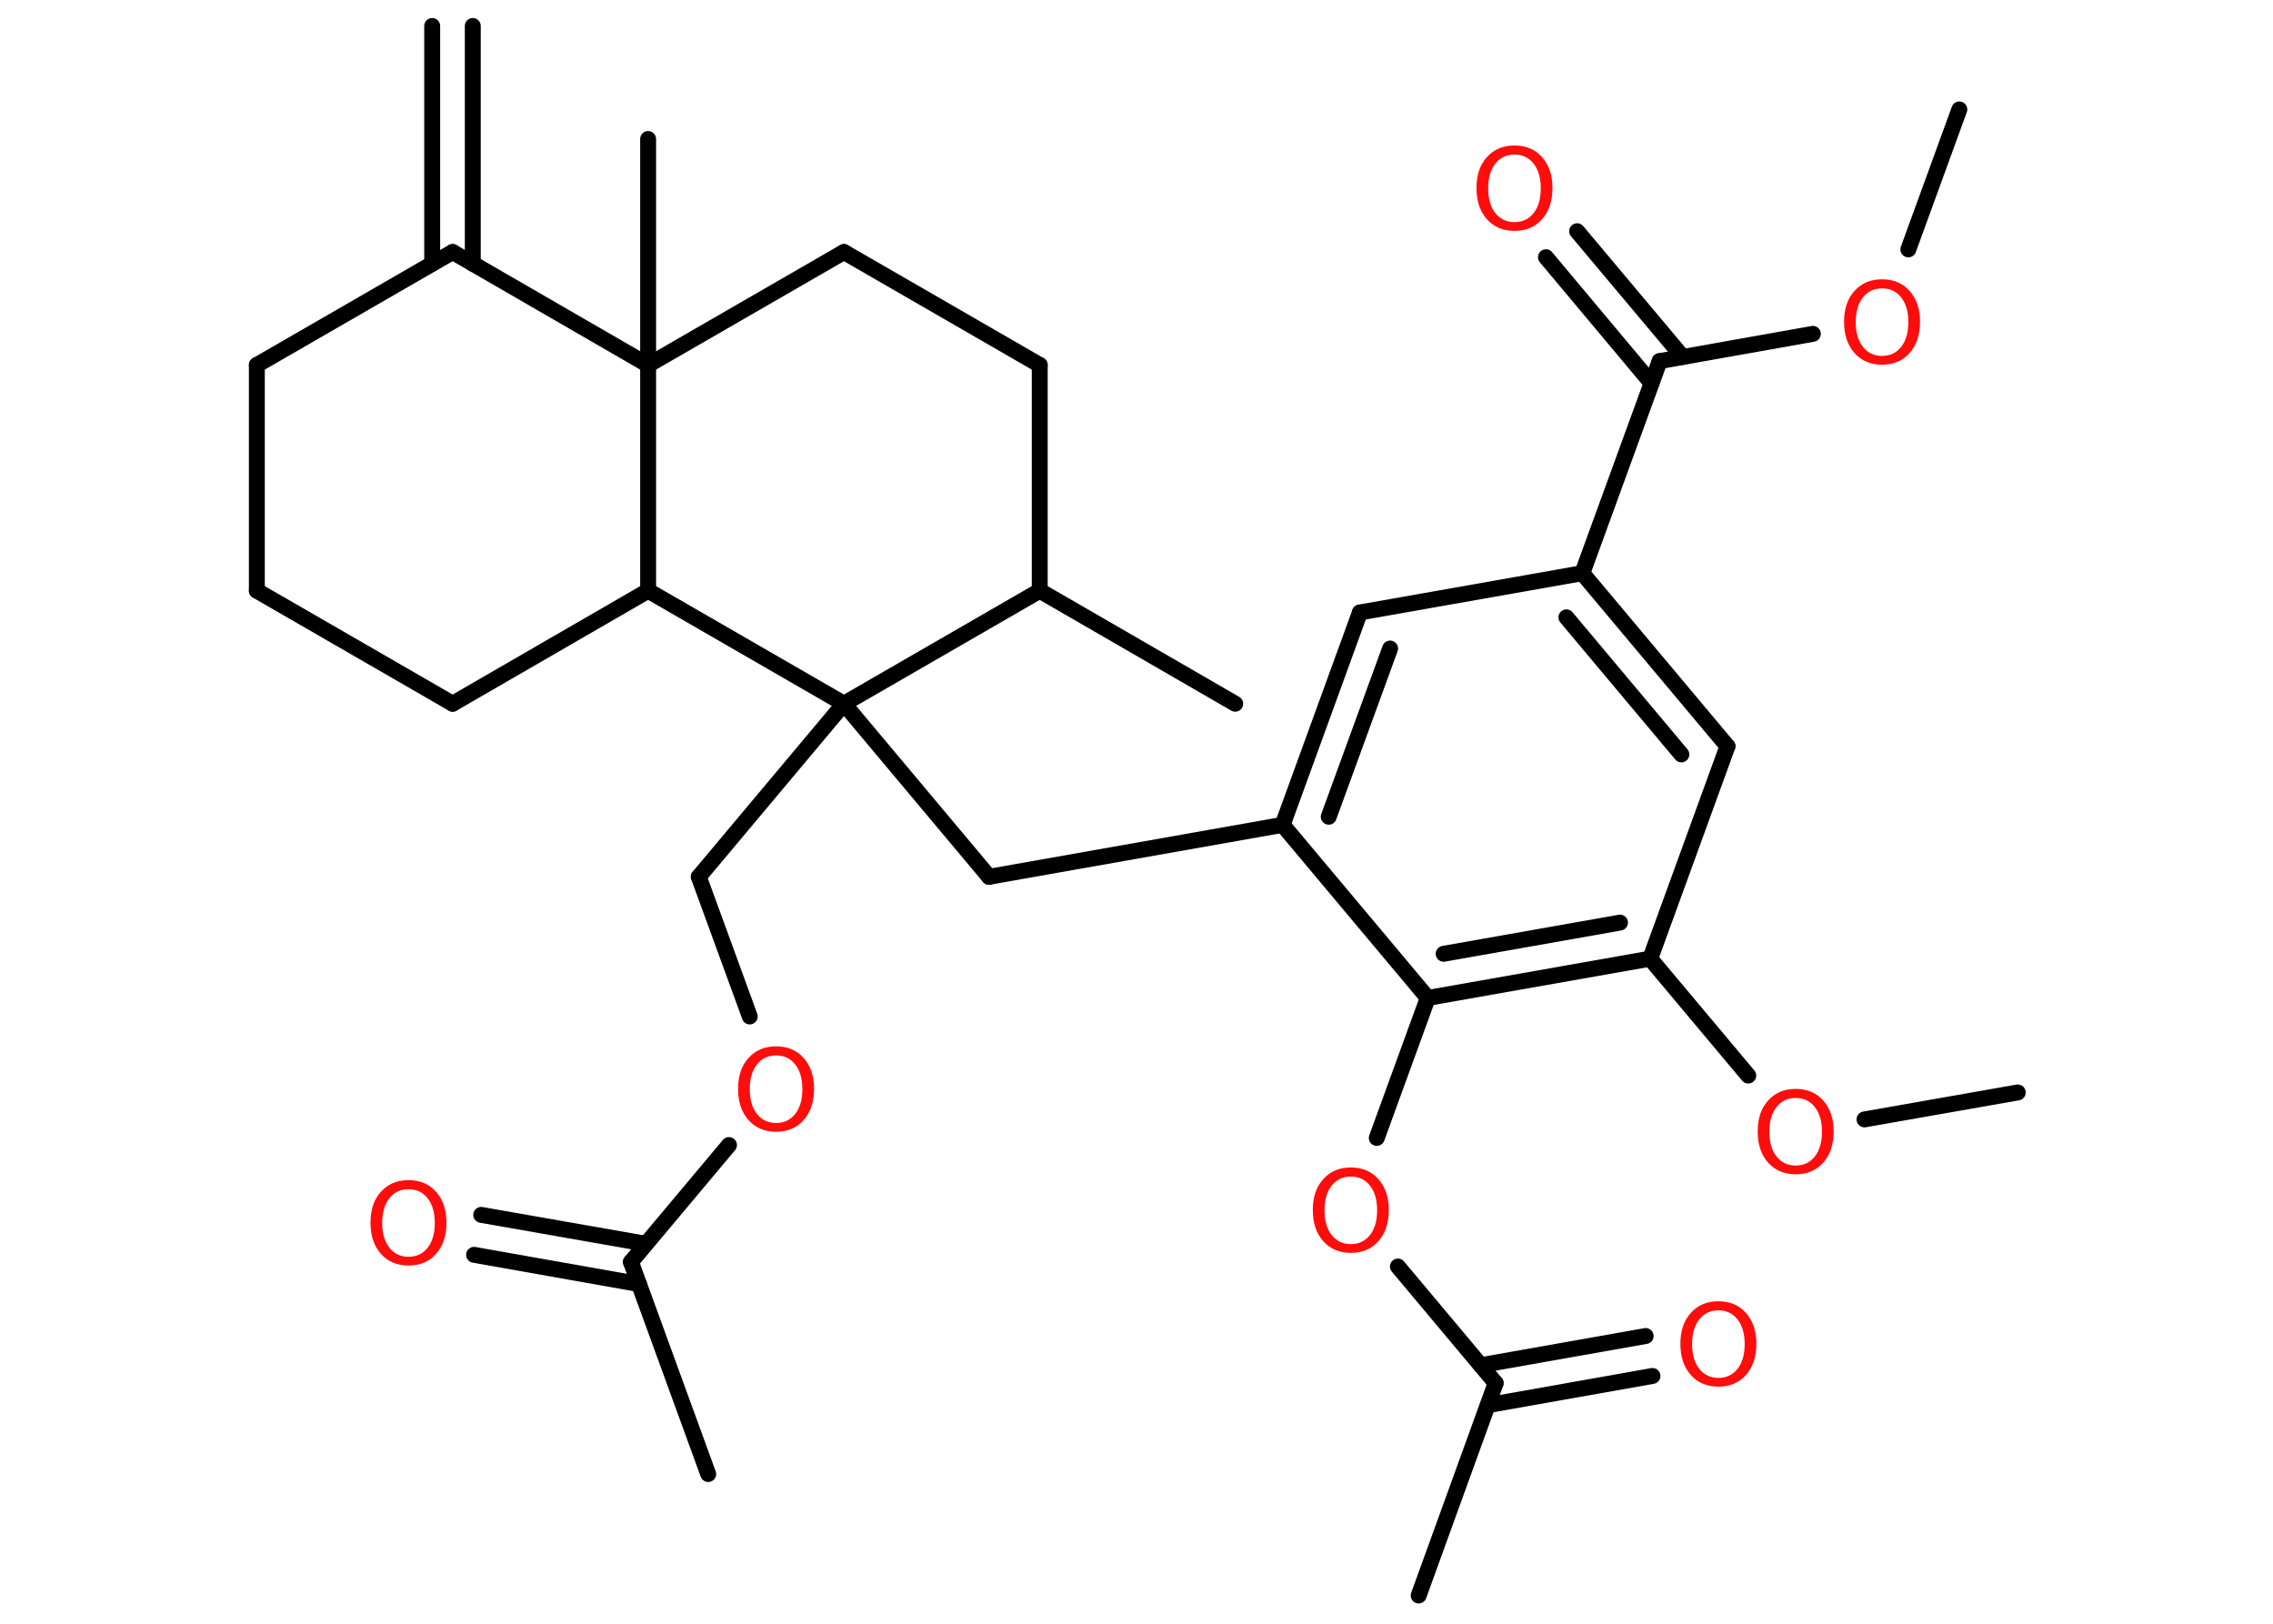 <?xml version='1.0' encoding='UTF-8'?>
<!DOCTYPE svg PUBLIC "-//W3C//DTD SVG 1.1//EN" "http://www.w3.org/Graphics/SVG/1.1/DTD/svg11.dtd">
<svg version='1.2' xmlns='http://www.w3.org/2000/svg' xmlns:xlink='http://www.w3.org/1999/xlink' width='70.0mm' height='50.0mm' viewBox='0 0 70.0 50.0'>
  <desc>Generated by the Chemistry Development Kit (http://github.com/cdk)</desc>
  <g stroke-linecap='round' stroke-linejoin='round' stroke='#000000' stroke-width='.49' fill='#FF0D0D'>
    <rect x='.0' y='.0' width='70.0' height='50.0' fill='#FFFFFF' stroke='none'/>
    <g id='mol1' class='mol'>
      <g id='mol1bnd1' class='bond'>
        <line x1='14.56' y1='.8' x2='14.56' y2='8.12'/>
        <line x1='13.31' y1='.8' x2='13.31' y2='8.12'/>
      </g>
      <line id='mol1bnd2' class='bond' x1='13.94' y1='7.76' x2='7.91' y2='11.24'/>
      <line id='mol1bnd3' class='bond' x1='7.91' y1='11.24' x2='7.91' y2='18.19'/>
      <line id='mol1bnd4' class='bond' x1='7.91' y1='18.19' x2='13.94' y2='21.67'/>
      <line id='mol1bnd5' class='bond' x1='13.94' y1='21.67' x2='19.96' y2='18.19'/>
      <line id='mol1bnd6' class='bond' x1='19.96' y1='18.19' x2='19.96' y2='11.24'/>
      <line id='mol1bnd7' class='bond' x1='13.94' y1='7.76' x2='19.96' y2='11.24'/>
      <line id='mol1bnd8' class='bond' x1='19.96' y1='11.24' x2='19.96' y2='4.28'/>
      <line id='mol1bnd9' class='bond' x1='19.96' y1='11.24' x2='25.99' y2='7.76'/>
      <line id='mol1bnd10' class='bond' x1='25.99' y1='7.76' x2='32.02' y2='11.24'/>
      <line id='mol1bnd11' class='bond' x1='32.02' y1='11.24' x2='32.02' y2='18.19'/>
      <line id='mol1bnd12' class='bond' x1='32.02' y1='18.19' x2='38.04' y2='21.67'/>
      <line id='mol1bnd13' class='bond' x1='32.02' y1='18.19' x2='25.99' y2='21.67'/>
      <line id='mol1bnd14' class='bond' x1='19.96' y1='18.19' x2='25.99' y2='21.67'/>
      <line id='mol1bnd15' class='bond' x1='25.99' y1='21.67' x2='21.52' y2='27.0'/>
      <line id='mol1bnd16' class='bond' x1='21.52' y1='27.0' x2='23.09' y2='31.3'/>
      <line id='mol1bnd17' class='bond' x1='22.45' y1='35.26' x2='19.43' y2='38.86'/>
      <line id='mol1bnd18' class='bond' x1='19.43' y1='38.86' x2='21.81' y2='45.39'/>
      <g id='mol1bnd19' class='bond'>
        <line x1='19.68' y1='39.54' x2='14.6' y2='38.64'/>
        <line x1='19.89' y1='38.3' x2='14.82' y2='37.41'/>
      </g>
      <line id='mol1bnd20' class='bond' x1='25.99' y1='21.67' x2='30.46' y2='27.0'/>
      <line id='mol1bnd21' class='bond' x1='30.46' y1='27.0' x2='39.5' y2='25.4'/>
      <g id='mol1bnd22' class='bond'>
        <line x1='41.88' y1='18.86' x2='39.5' y2='25.4'/>
        <line x1='42.81' y1='19.97' x2='40.92' y2='25.15'/>
      </g>
      <line id='mol1bnd23' class='bond' x1='41.88' y1='18.86' x2='48.73' y2='17.65'/>
      <line id='mol1bnd24' class='bond' x1='48.73' y1='17.65' x2='51.11' y2='11.12'/>
      <g id='mol1bnd25' class='bond'>
        <line x1='50.86' y1='11.8' x2='47.61' y2='7.92'/>
        <line x1='51.82' y1='10.99' x2='48.57' y2='7.12'/>
      </g>
      <line id='mol1bnd26' class='bond' x1='51.11' y1='11.12' x2='55.83' y2='10.28'/>
      <line id='mol1bnd27' class='bond' x1='58.77' y1='7.68' x2='60.34' y2='3.37'/>
      <g id='mol1bnd28' class='bond'>
        <line x1='53.2' y1='22.98' x2='48.73' y2='17.65'/>
        <line x1='51.78' y1='23.23' x2='48.24' y2='19.01'/>
      </g>
      <line id='mol1bnd29' class='bond' x1='53.2' y1='22.98' x2='50.82' y2='29.52'/>
      <line id='mol1bnd30' class='bond' x1='50.82' y1='29.52' x2='53.84' y2='33.12'/>
      <line id='mol1bnd31' class='bond' x1='57.42' y1='34.47' x2='62.14' y2='33.64'/>
      <g id='mol1bnd32' class='bond'>
        <line x1='43.97' y1='30.73' x2='50.82' y2='29.52'/>
        <line x1='44.46' y1='29.37' x2='49.89' y2='28.41'/>
      </g>
      <line id='mol1bnd33' class='bond' x1='39.5' y1='25.4' x2='43.97' y2='30.73'/>
      <line id='mol1bnd34' class='bond' x1='43.97' y1='30.73' x2='42.4' y2='35.04'/>
      <line id='mol1bnd35' class='bond' x1='43.05' y1='39.0' x2='46.06' y2='42.59'/>
      <line id='mol1bnd36' class='bond' x1='46.06' y1='42.59' x2='43.69' y2='49.13'/>
      <g id='mol1bnd37' class='bond'>
        <line x1='45.6' y1='42.04' x2='50.68' y2='41.14'/>
        <line x1='45.82' y1='43.27' x2='50.89' y2='42.37'/>
      </g>
      <path id='mol1atm15' class='atom' d='M23.9 32.5q-.37 .0 -.59 .28q-.22 .28 -.22 .76q.0 .48 .22 .76q.22 .28 .59 .28q.37 .0 .59 -.28q.22 -.28 .22 -.76q.0 -.48 -.22 -.76q-.22 -.28 -.59 -.28zM23.9 32.22q.53 .0 .85 .36q.32 .36 .32 .95q.0 .6 -.32 .96q-.32 .36 -.85 .36q-.53 .0 -.85 -.36q-.32 -.36 -.32 -.96q.0 -.6 .32 -.95q.32 -.36 .85 -.36z' stroke='none'/>
      <path id='mol1atm18' class='atom' d='M12.58 36.62q-.37 .0 -.59 .28q-.22 .28 -.22 .76q.0 .48 .22 .76q.22 .28 .59 .28q.37 .0 .59 -.28q.22 -.28 .22 -.76q.0 -.48 -.22 -.76q-.22 -.28 -.59 -.28zM12.58 36.34q.53 .0 .85 .36q.32 .36 .32 .95q.0 .6 -.32 .96q-.32 .36 -.85 .36q-.53 .0 -.85 -.36q-.32 -.36 -.32 -.96q.0 -.6 .32 -.95q.32 -.36 .85 -.36z' stroke='none'/>
      <path id='mol1atm24' class='atom' d='M46.64 4.76q-.37 .0 -.59 .28q-.22 .28 -.22 .76q.0 .48 .22 .76q.22 .28 .59 .28q.37 .0 .59 -.28q.22 -.28 .22 -.76q.0 -.48 -.22 -.76q-.22 -.28 -.59 -.28zM46.64 4.48q.53 .0 .85 .36q.32 .36 .32 .95q.0 .6 -.32 .96q-.32 .36 -.85 .36q-.53 .0 -.85 -.36q-.32 -.36 -.32 -.96q.0 -.6 .32 -.95q.32 -.36 .85 -.36z' stroke='none'/>
      <path id='mol1atm25' class='atom' d='M57.96 8.88q-.37 .0 -.59 .28q-.22 .28 -.22 .76q.0 .48 .22 .76q.22 .28 .59 .28q.37 .0 .59 -.28q.22 -.28 .22 -.76q.0 -.48 -.22 -.76q-.22 -.28 -.59 -.28zM57.96 8.6q.53 .0 .85 .36q.32 .36 .32 .95q.0 .6 -.32 .96q-.32 .36 -.85 .36q-.53 .0 -.85 -.36q-.32 -.36 -.32 -.96q.0 -.6 .32 -.95q.32 -.36 .85 -.36z' stroke='none'/>
      <path id='mol1atm29' class='atom' d='M55.3 33.81q-.37 .0 -.59 .28q-.22 .28 -.22 .76q.0 .48 .22 .76q.22 .28 .59 .28q.37 .0 .59 -.28q.22 -.28 .22 -.76q.0 -.48 -.22 -.76q-.22 -.28 -.59 -.28zM55.3 33.53q.53 .0 .85 .36q.32 .36 .32 .95q.0 .6 -.32 .96q-.32 .36 -.85 .36q-.53 .0 -.85 -.36q-.32 -.36 -.32 -.96q.0 -.6 .32 -.95q.32 -.36 .85 -.36z' stroke='none'/>
      <path id='mol1atm32' class='atom' d='M41.6 36.23q-.37 .0 -.59 .28q-.22 .28 -.22 .76q.0 .48 .22 .76q.22 .28 .59 .28q.37 .0 .59 -.28q.22 -.28 .22 -.76q.0 -.48 -.22 -.76q-.22 -.28 -.59 -.28zM41.6 35.95q.53 .0 .85 .36q.32 .36 .32 .95q.0 .6 -.32 .96q-.32 .36 -.85 .36q-.53 .0 -.85 -.36q-.32 -.36 -.32 -.96q.0 -.6 .32 -.95q.32 -.36 .85 -.36z' stroke='none'/>
      <path id='mol1atm35' class='atom' d='M52.92 40.35q-.37 .0 -.59 .28q-.22 .28 -.22 .76q.0 .48 .22 .76q.22 .28 .59 .28q.37 .0 .59 -.28q.22 -.28 .22 -.76q.0 -.48 -.22 -.76q-.22 -.28 -.59 -.28zM52.92 40.07q.53 .0 .85 .36q.32 .36 .32 .95q.0 .6 -.32 .96q-.32 .36 -.85 .36q-.53 .0 -.85 -.36q-.32 -.36 -.32 -.96q.0 -.6 .32 -.95q.32 -.36 .85 -.36z' stroke='none'/>
    </g>
  </g>
</svg>
